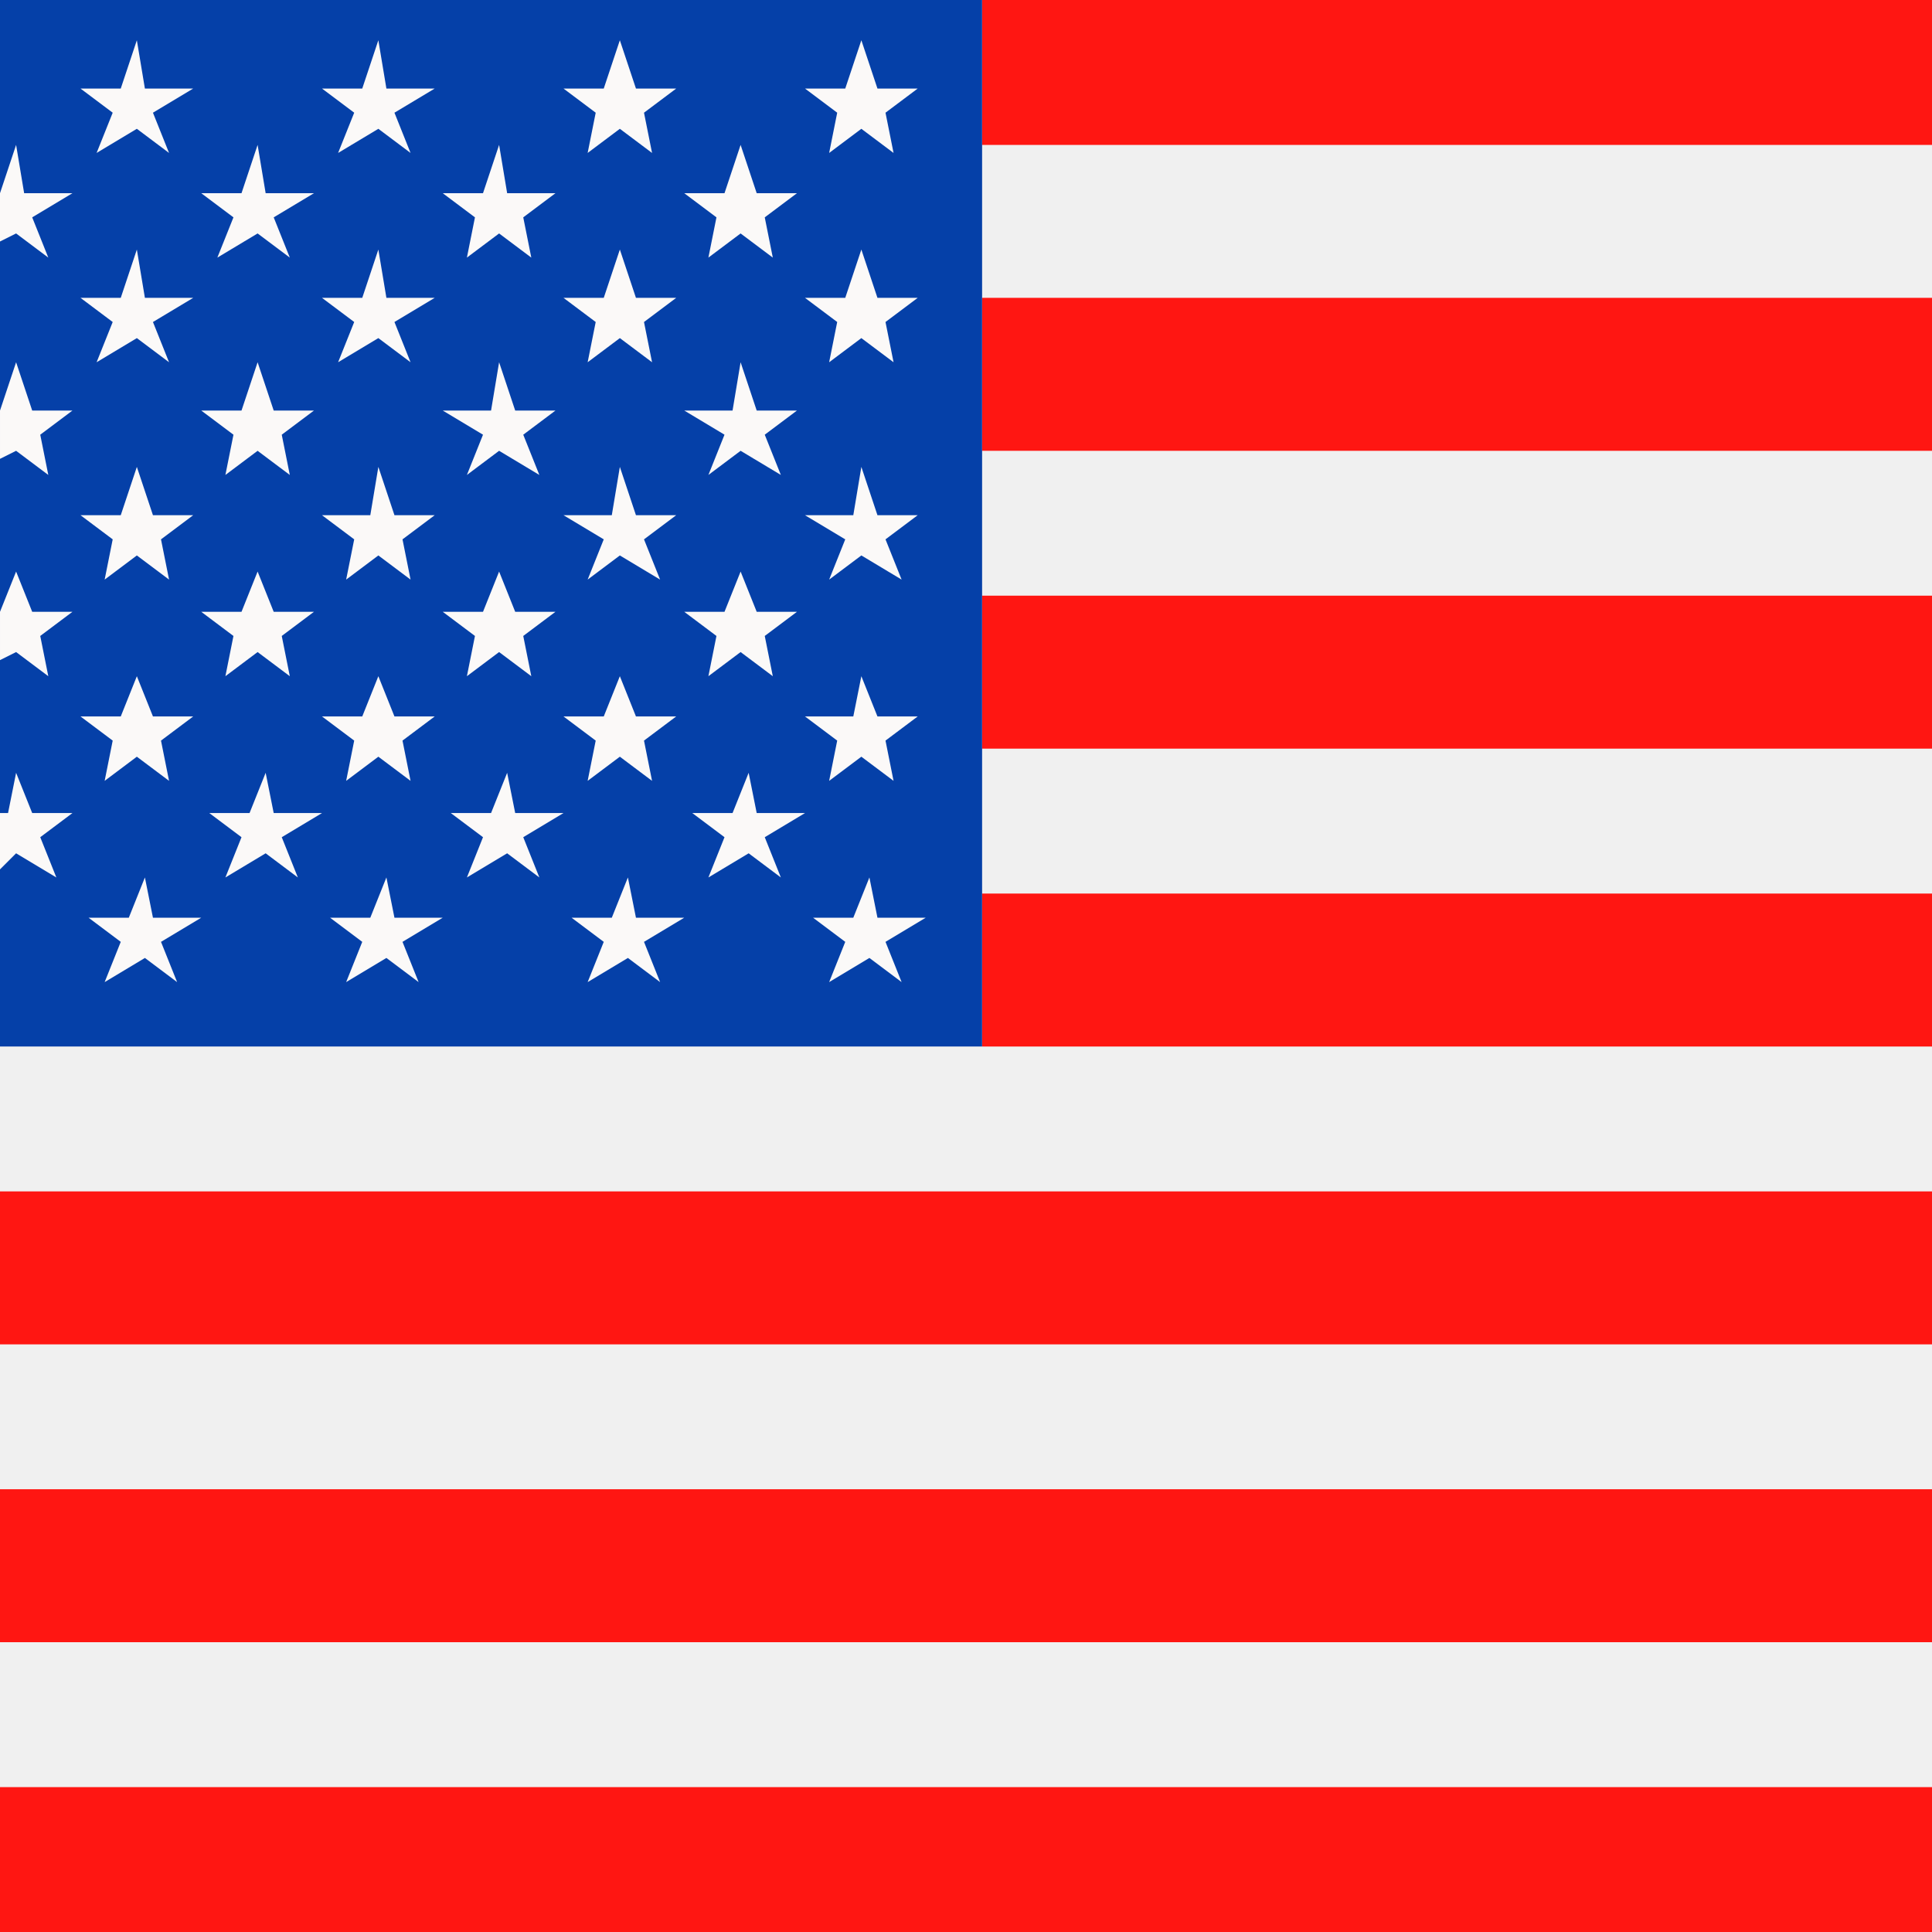 <svg aria-hidden="true" fill="none" focusable="false" height="24" viewBox="0 0 24 24" width="24" xmlns="http://www.w3.org/2000/svg" xmlns:xlink="http://www.w3.org/1999/xlink" class="css-84d4bu"><rect x="0" y="0" width="24" height="24" fill="#333333" stroke="none"/><defs><symbol id="flagUnitedStates" viewBox="0 0 24 24">
      <path fill="#f0f0f0" d="M0 0h24v24H0z"></path>
      <path fill="#ff1612" d="M0 22.2h24V24H0zm0-3.7h24v1.9H0zm0-3.7h24v1.9H0zm12.2-3.7H24V13H12.2zm0-3.7H24v1.9H12.2zm0-3.7H24v1.9H12.2zm0-3.7H24v1.8H12.2z"></path>
      <path fill="#0540a8" d="M0 0h12.2v13H0z"></path>
      <path fill="#fbf9f8" d="M3 2.4h-.5l.4.3-.2.5.5-.3.4.3-.2-.5.5-.3h-.6l-.1-.6zm7.9 4-.2-.6-.1.6H10l.5.3-.2.5.4-.3.5.3-.2-.5.4-.3zm-8.1-.5.4-.3.4.3-.1-.5.4-.3h-.5l-.2-.6-.2.6h-.5l.4.3zM1.3 9.7l.4-.3.4.3-.1-.5.4-.3h-.5l-.2-.5-.2.5H1l.4.3zm-.1-7.8.5-.3.4.3-.2-.5.5-.3h-.6L1.7.5l-.2.6H1l.4.3zm.7 4.5-.2-.6-.2.6H1l.4.3-.1.5.4-.3.4.3-.1-.5.4-.3zm4.1-4h-.5l.4.3-.1.5.4-.3.4.3-.1-.5.4-.3h-.6l-.1-.6zm5.4 1.3h-.5l-.2-.6-.2.6H10l.4.3-.1.5.4-.3.4.3L11 4zM9 2.4h-.5l.4.3-.1.5.4-.3.4.3-.1-.5.4-.3h-.5l-.2-.6zM.7 10.9l-.2-.5.4-.3H.4l-.2-.5-.1.5H0v.7l.2-.2zm4.4-1.2L5 9.2l.4-.3h-.5l-.2-.5-.2.5H4l.4.3-.1.5.4-.3zm2.8-3.3-.2-.6-.1.6H7l.5.3-.2.5.4-.3.5.3-.2-.5.4-.3zm-3.6.8.4-.3.4.3-.1-.5.4-.3h-.5l-.2-.6-.1.6H4l.4.3zm-1.5 3.7.5-.3.4.3-.2-.5.5-.3h-.6l-.1-.5-.2.5h-.5l.4.3zm3-5 .4-.3.5.3-.2-.5.4-.3h-.5l-.2-.6-.1.6h-.6l.5.3zm-5.2 0-.1-.5.4-.3H.4l-.2-.6-.2.6v.6l.2-.1zm8.8 4.2-.1-.5-.2.5h-.5l.4.3-.2.5.5-.3.4.3-.2-.5.5-.3zm-1.3-.4L8 9.2l.4-.3h-.5l-.2-.5-.2.5H7l.4.3-.1.5.4-.3zm-1.7.4-.1-.5-.2.5h-.5l.4.3-.2.5.5-.3.4.3-.2-.5.5-.3zM9 7.6h-.5l.4.3-.1.5.4-.3.4.3-.1-.5.4-.3h-.5l-.2-.5zM.6 3.2l-.2-.5.5-.3H.3l-.1-.6-.2.6V3l.2-.1zm7.3 8.2-.1-.5-.2.5h-.5l.4.3-.2.5.5-.3.4.3-.2-.5.5-.3zm-3 0-.1-.5-.2.5h-.5l.4.3-.2.5.5-.3.4.3-.2-.5.5-.3zm-3 0-.1-.5-.2.5h-.5l.4.3-.2.5.5-.3.4.3-.2-.5.5-.3zm9 0-.1-.5-.2.5h-.5l.4.3-.2.5.5-.3.4.3-.2-.5.5-.3zM.6 8.4l-.1-.5.4-.3H.4l-.2-.5-.2.5v.6l.2-.1zm10.8.5h-.5l-.2-.5-.1.5H10l.4.3-.1.5.4-.3.4.3-.1-.5zM9.9 5.1h-.5l-.2-.6-.1.6h-.6l.5.3-.2.5.4-.3.5.3-.2-.5zM2.5 7.6l.4.3-.1.5.4-.3.4.3-.1-.5.4-.3h-.5l-.2-.5-.2.5zm4.8-5.7.4-.3.4.3-.1-.5.4-.3h-.5L7.7.5l-.2.6H7l.4.3zm3 0 .4-.3.4.3-.1-.5.4-.3h-.5l-.2-.6-.2.6H10l.4.3zm-6.1 0 .5-.3.4.3-.2-.5.5-.3h-.6L4.7.5l-.2.6H4l.4.3zm1.3 5.7.4.3-.1.5.4-.3.4.3-.1-.5.4-.3h-.5l-.2-.5-.2.5zm-.8-3.4.4.3-.2-.5.5-.3h-.6l-.1-.6-.2.6H4l.4.3-.2.5zm-3.5.3.5-.3.4.3-.2-.5.5-.3h-.6l-.1-.6-.2.6H1l.4.3zm6.1 0 .4-.3.4.3L8 4l.4-.3h-.5l-.2-.6-.2.6H7l.4.3z"></path>
    </symbol></defs><use xlink:href="#flagUnitedStates" fill="none"></use></svg>